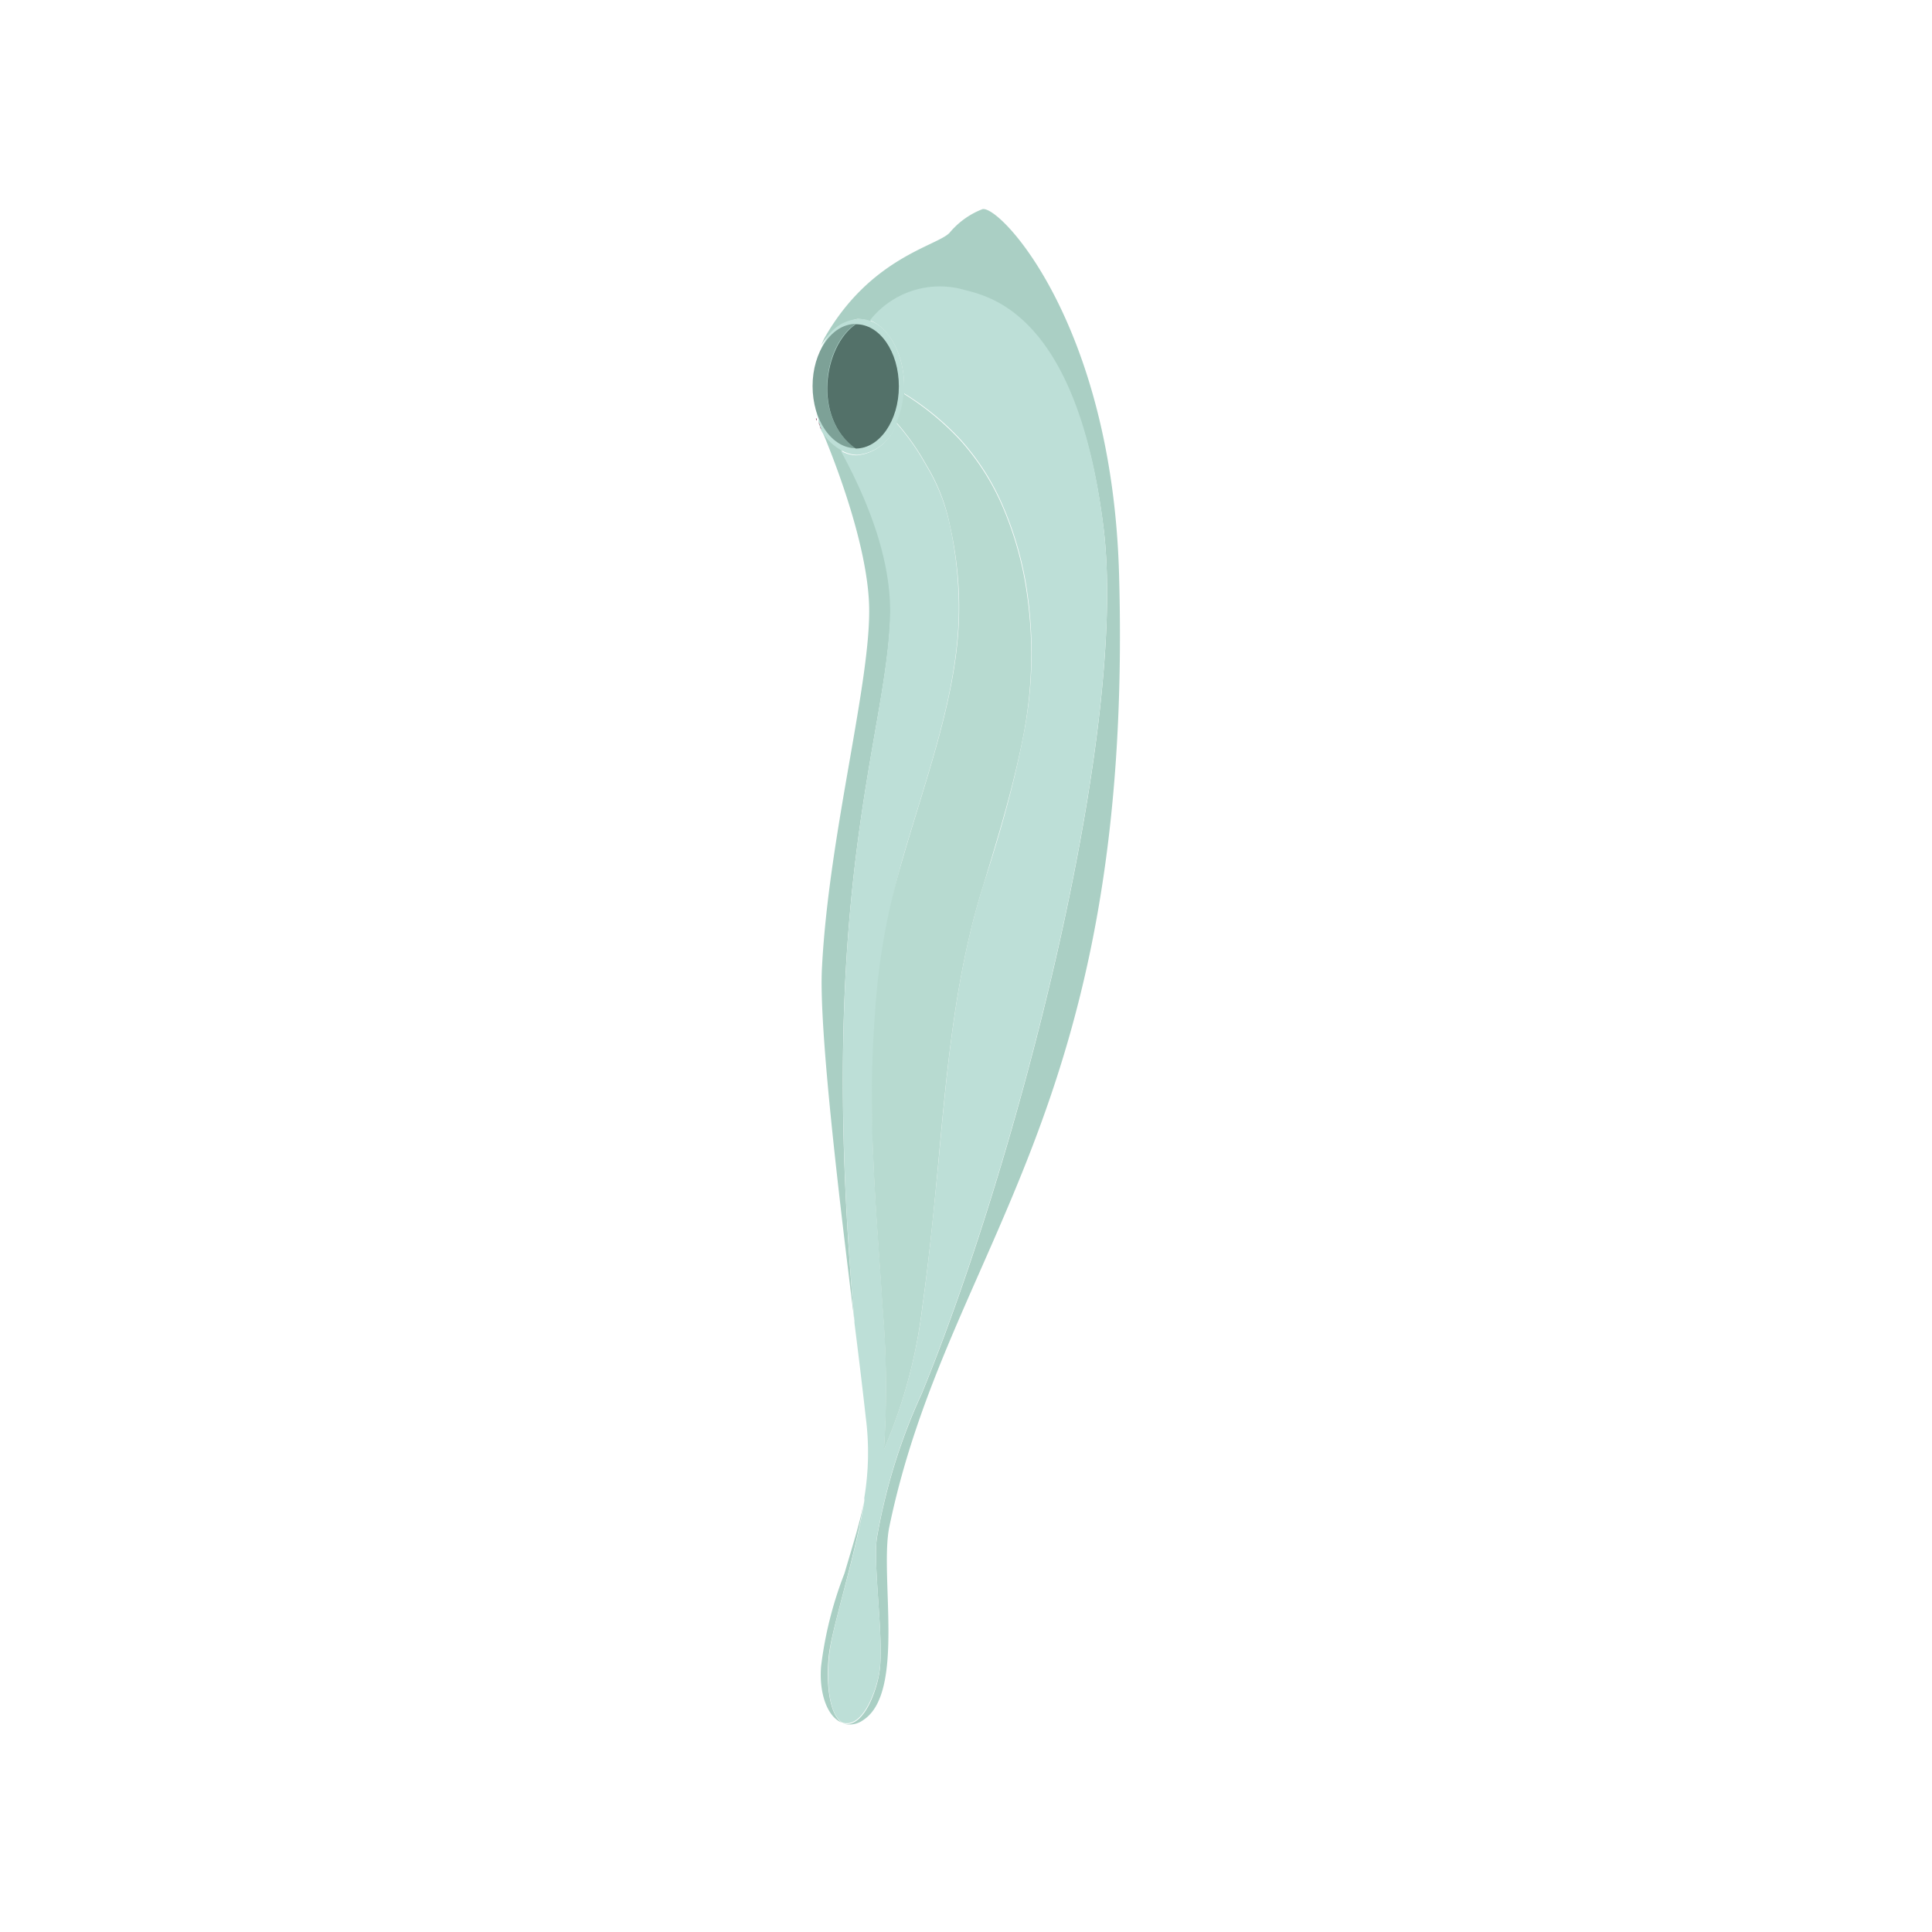 <svg xmlns="http://www.w3.org/2000/svg" width="120.0" height="120.0" viewBox="0 0 120.0 120.0">
    <path d="M55.24,94.82c-0.62,3 1,10.27 -1.6,12a1.44,1.44 0,0 1,-1.32 0.22c1.34,0.4 2.16,-2.13 2.31,-3.22 0.29,-2 -0.44,-6.73 -0.15,-8.37a36.17,36.17 0,0 1,2.77 -8.88c5.89,-14.35 12.89,-41.19 11.28,-53.89 -1.69,-13.25 -7.15,-13.82 -8.66,-14.22 -3.07,-0.79 -5.36,0.68 -5.82,1.51a2.15,2.15 0,0 0,-0.8 -0.16A3.42,3.42 0,0 0,51 21.47s0.14,-0.35 0.2,-0.46c2.84,-5 6.94,-5.71 7.77,-6.54A5,5 0,0 1,61 13c1,-0.39 8.1,7 8.51,22.78C70.43,69.26 58.86,77.42 55.24,94.82Z" fill="#aacfc4" fill-opacity="1"/>
    <path d="M53.06,82c-0.89,-7.21 -2.24,-18.26 -2,-22 0.44,-8.31 3.08,-17.82 2.92,-22.45 -0.13,-3.67 -2,-8.56 -2.77,-10.43 -0.07,-0.15 -0.12,-0.29 -0.17,-0.39a3.34,3.34 0,0 0,1.21 1.2h0c2.18,4 3.11,7.28 3.07,10C55.14,45.77 50.65,54.86 53.06,82Z" fill="#aacfc4" fill-opacity="1"/>
    <path d="M56.16,24c0,0.16 0,0.31 0,0.47a5.41,5.41 0,0 1,-0.44 1.78,2.86 2.86,0 0,1 -2.46,2 2,2 0,0 1,-1 -0.28h0A3.34,3.34 0,0 1,51 26.73s0,0 0,-0.05 -0.06,-0.16 -0.09,-0.22l0,-0.09s0,0 0,0a1.52,1.52 0,0 1,-0.07 -0.18,1.27 1.27,0 0,1 0,-0.14h0a6.41,6.41 0,0 1,-0.25 -2.84,5.89 5.89,0 0,1 0.68,-2.09 2.52,2.52 0,0 1,2.1 -1.31,2.15 2.15,0 0,1 0.8,0.16C55.26,20.43 56.16,22.06 56.16,24Z" fill="#bddfd7" fill-opacity="1"/>
    <path d="M52.3,107c-0.9,-0.34 -1.44,-1.81 -1.3,-3.51a23.75,23.75 0,0 1,1.45 -5.76c0.59,-2 1,-3.3 1.21,-4.47 -0.52,3.36 -2,7.87 -2.18,9.57S51.5,106.5 52.3,107Z" fill="#aacfc4" fill-opacity="1"/>
    <path d="M54.48,95.4c-0.29,1.64 0.44,6.35 0.15,8.37 -0.15,1.09 -1,3.62 -2.31,3.22h0c-0.8,-0.49 -1,-2.34 -0.82,-4.17s1.66,-6.21 2.18,-9.57a0.71,0.71 0,0 0,0 -0.2A17.09,17.09 0,0 0,53.77 88c-0.11,-1 -0.36,-3.17 -0.7,-5.84 0,0 0,-0.08 0,-0.11C50.65,54.86 55.14,45.77 55.29,38c0,-2.74 -0.89,-6 -3.07,-10a2,2 0,0 0,1 0.28,2.86 2.86,0 0,0 2.46,-2 15.07,15.07 0,0 1,1.85 2.63A11.68,11.68 0,0 1,59 32.63a23.71,23.71 0,0 1,0.53 4.11c0.28,5.49 -1.79,10.8 -3.5,16.71A43.9,43.9 0,0 0,55 58.07a42.93,42.93 0,0 0,-0.58 4.71A75.37,75.37 0,0 0,54.25 72c0.12,3 0.38,6 0.56,9a58.71,58.71 0,0 1,0.1 9,31.87 31.87,0 0,0 2.39,-8.9c0.42,-3 0.71,-6.06 1,-9.05 0.55,-6 1.08,-11.75 2.81,-17.19C62,52.1 62.87,49.17 63.5,46a26.43,26.43 0,0 0,0.22 -9.76,21.06 21.06,0 0,0 -1.39,-4.73 14.92,14.92 0,0 0,-2.68 -4.22,16.62 16.62,0 0,0 -3.5,-2.86c0,-0.16 0,-0.31 0,-0.47 0,-1.93 -0.9,-3.56 -2.11,-4.07A5.52,5.52 0,0 1,59.88 18c1.5,0.4 7,1.4 8.65,14.65 1.61,12.68 -5.39,39.52 -11.28,53.89A36.17,36.17 0,0 0,54.48 95.4Z" fill="#bddfd7" fill-opacity="1"/>
    <path d="M53.15,27.84c-1.48,0 -2.68,-1.73 -2.68,-3.86s1.2,-3.86 2.68,-3.86C51.1,21.48 50.47,26 53.15,27.84Z" fill="#7da197" fill-opacity="1"/>
    <path d="M55.83,24c0,2.13 -1.2,3.86 -2.68,3.86 -2.68,-1.88 -2,-6.36 0,-7.72C54.63,20.12 55.83,21.84 55.83,24Z" fill="#537169" fill-opacity="1"/>
    <path d="M63.5,46c-0.63,3.13 -1.54,6.07 -2.4,8.91 -1.73,5.44 -2.26,11.19 -2.81,17.19 -0.28,3 -0.57,6 -1,9.05a31.81,31.81 0,0 1,-2.39 8.89,58.58 58.58,0 0,0 -0.1,-9c-0.18,-3 -0.44,-6 -0.56,-9.06a75.4,75.4 0,0 1,0.12 -9.25,42.46 42.46,0 0,1 0.58,-4.7 44.69,44.69 0,0 1,1.11 -4.63c1.71,-5.9 3.78,-11.21 3.5,-16.7A23.59,23.59 0,0 0,59 32.63a11.51,11.51 0,0 0,-1.47 -3.76,15.07 15.07,0 0,0 -1.85,-2.63 5.47,5.47 0,0 0,0.44 -1.79,17 17,0 0,1 3.5,2.87 15,15 0,0 1,2.68 4.21,21.14 21.14,0 0,1 1.39,4.74A26.43,26.43 0,0 1,63.5 46Z" fill="#b7dad0" fill-opacity="1"/>
    <path d="M50.73,26a1.27,1.27 0,0 0,0 0.14,0.38 0.38,0 0,1 -0.05,-0.15Z" fill="#8c3758" fill-opacity="1"/>
    <path d="M51,26.68c0,-0.1 -0.06,-0.16 -0.09,-0.22l0,-0.09s0,0 0,0a1.52,1.52 0,0 1,-0.07 -0.18A1.89,1.89 0,0 0,51 26.68Z" fill="#8c3758" fill-opacity="1"/>
    <path d="M-76.55,-1218.13H617.05V264.41H-76.55z" fill="#000000" fill-opacity="0" stroke="#3299fe" stroke-opacity="1" stroke-width="19.72"/>
</svg>